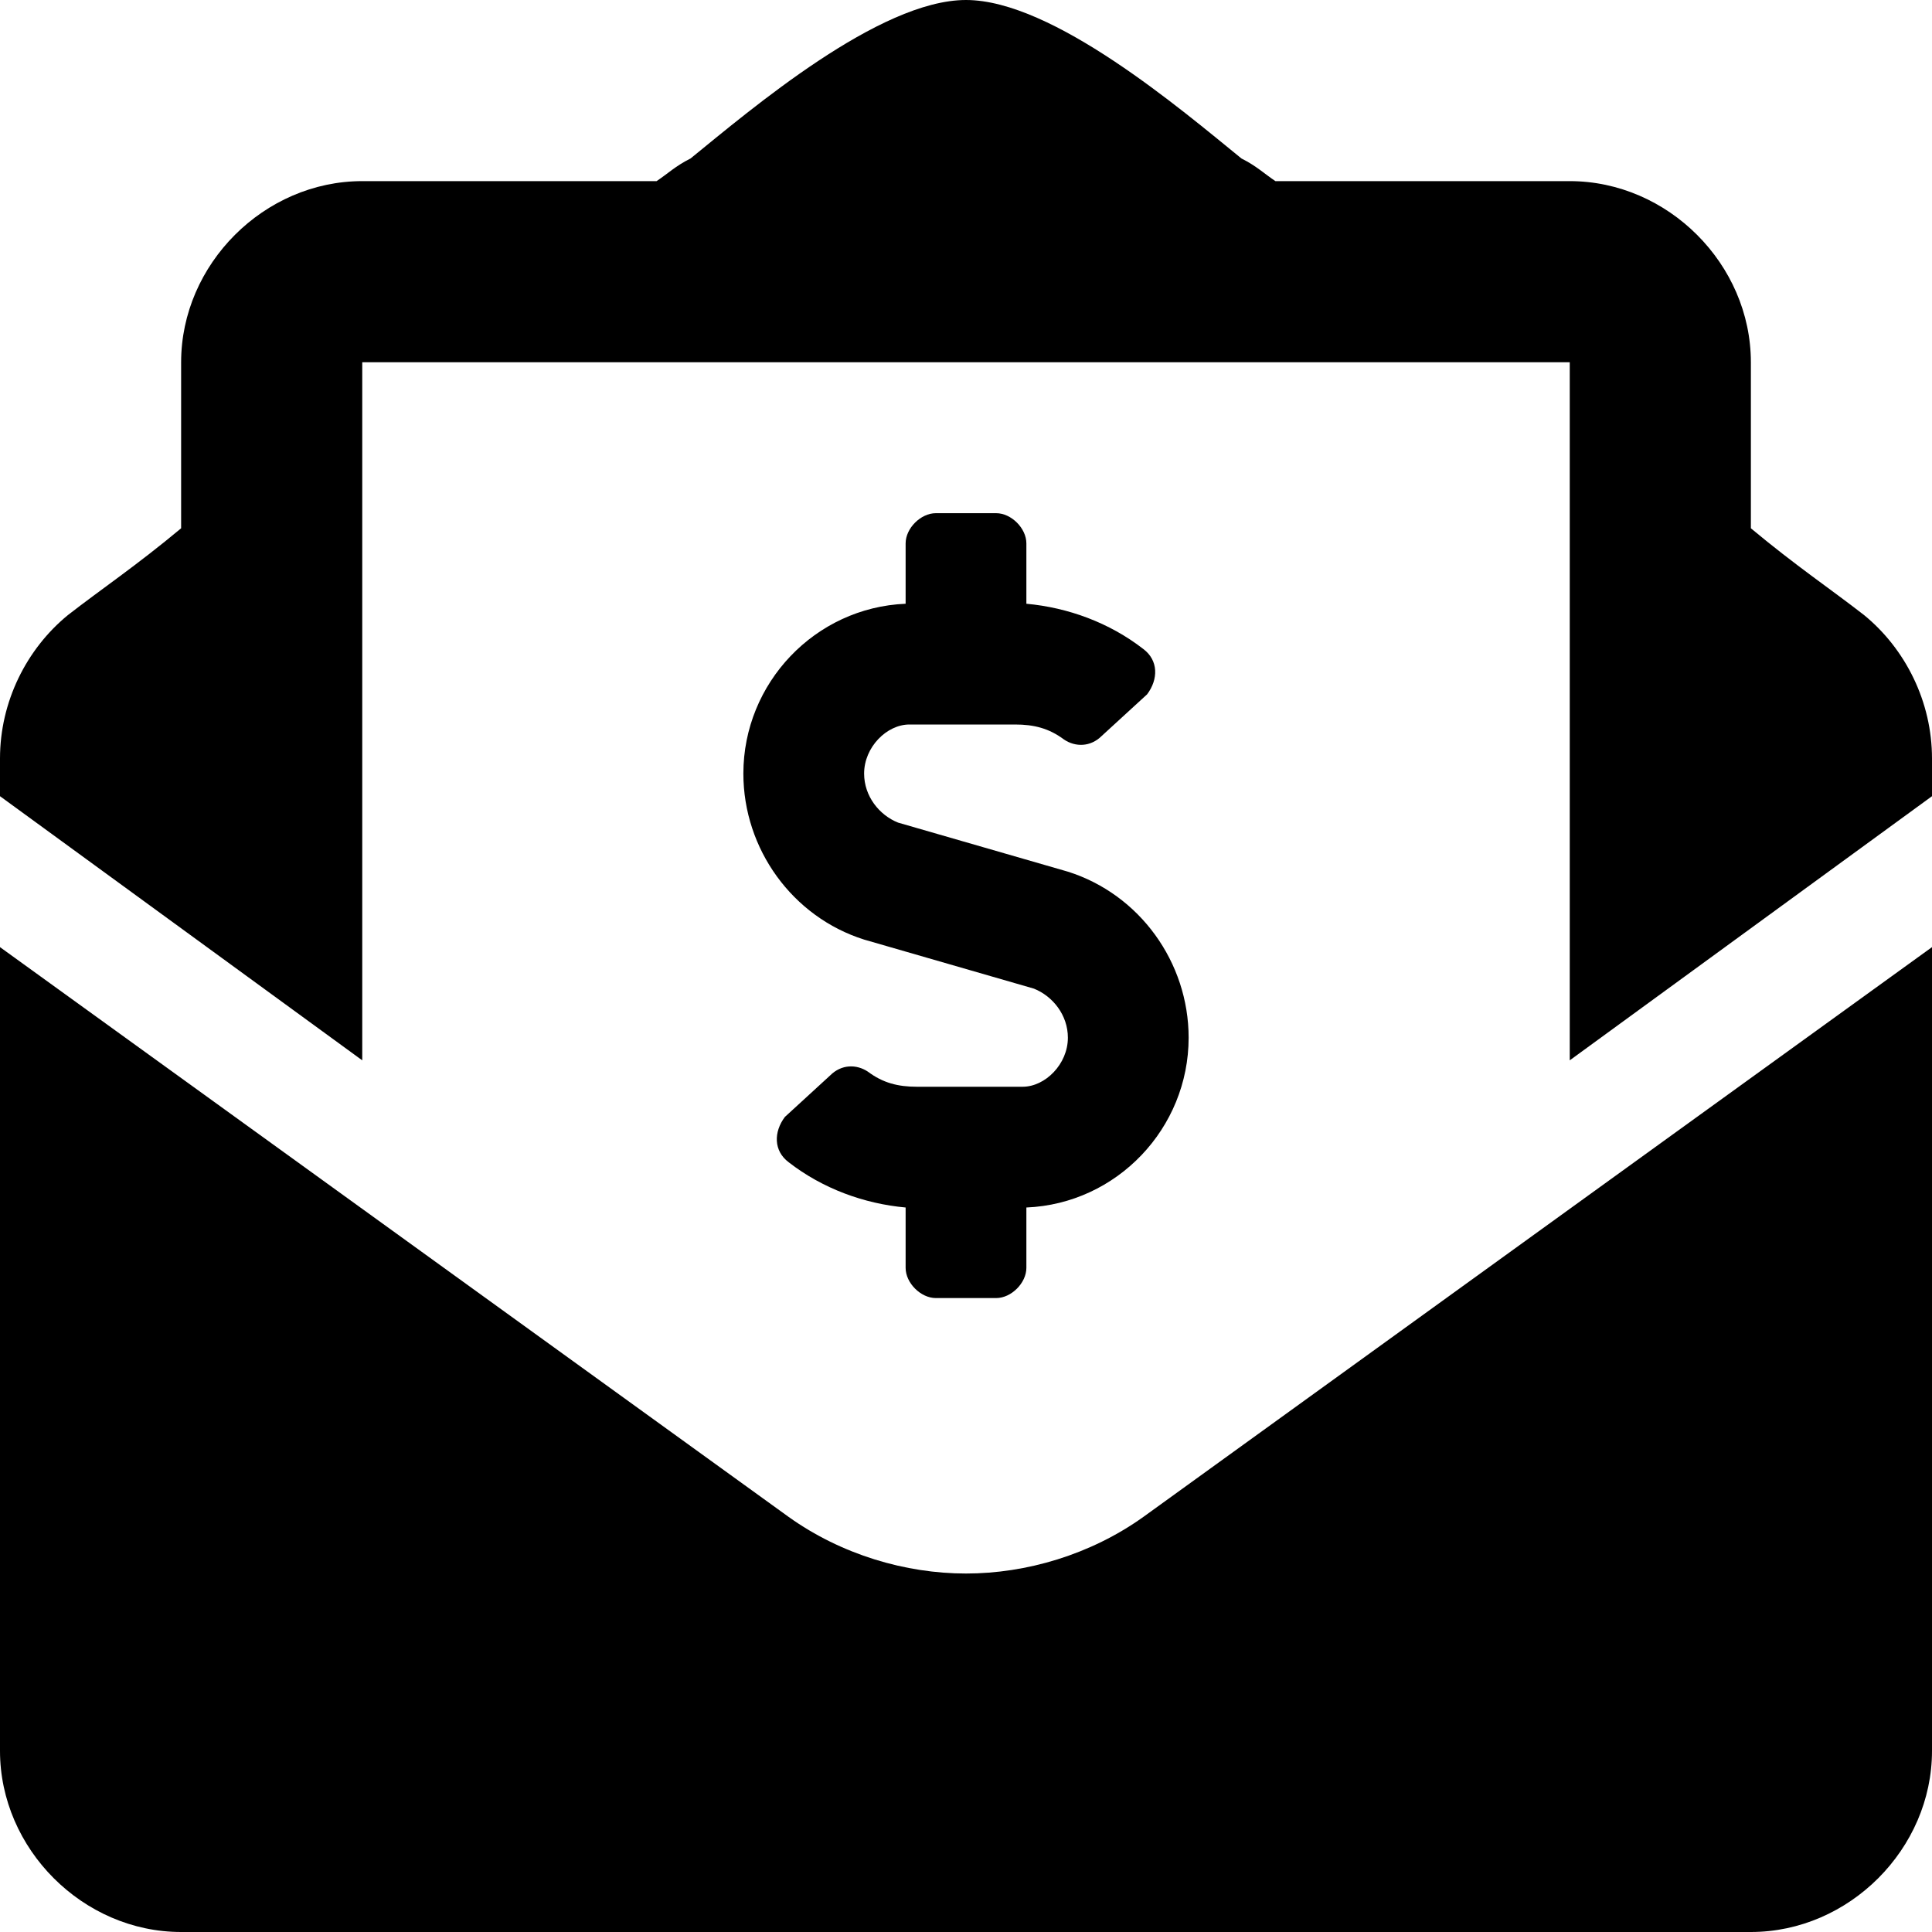 <svg xmlns="http://www.w3.org/2000/svg" viewBox="0 0 512 512"><!-- Font Awesome Pro 6.0.0-alpha1 by @fontawesome - https://fontawesome.com License - https://fontawesome.com/license (Commercial License) --><path d="M256 417C240 417 223 412 209 402L0 251V464C0 490 22 512 48 512H464C490 512 512 490 512 464V251L303 402C289 412 272 417 256 417ZM494 163C485 156 476 150 464 140V96C464 70 442 48 416 48H338C335 46 333 44 329 42C313 29 279 0 256 0C233 0 199 29 183 42C179 44 177 46 174 48H96C70 48 48 70 48 96V140C36 150 27 156 18 163C7 172 0 186 0 201V211L96 281V96H416V281L512 211V201C512 186 505 172 494 163ZM264 136H248C244 136 240 140 240 144V160C216 161 197 181 197 205C197 225 210 243 229 249L274 262C279 264 283 269 283 275C283 282 277 288 271 288H243C238 288 234 287 230 284C227 282 223 282 220 285L208 296C205 300 205 305 209 308C218 315 229 319 240 320V336C240 340 244 344 248 344H264C268 344 272 340 272 336V320C296 319 315 299 315 275C315 255 302 237 283 231L238 218C233 216 229 211 229 205C229 198 235 192 241 192H269C274 192 278 193 282 196C285 198 289 198 292 195L304 184C307 180 307 175 303 172C294 165 283 161 272 160V144C272 140 268 136 264 136Z"/></svg>